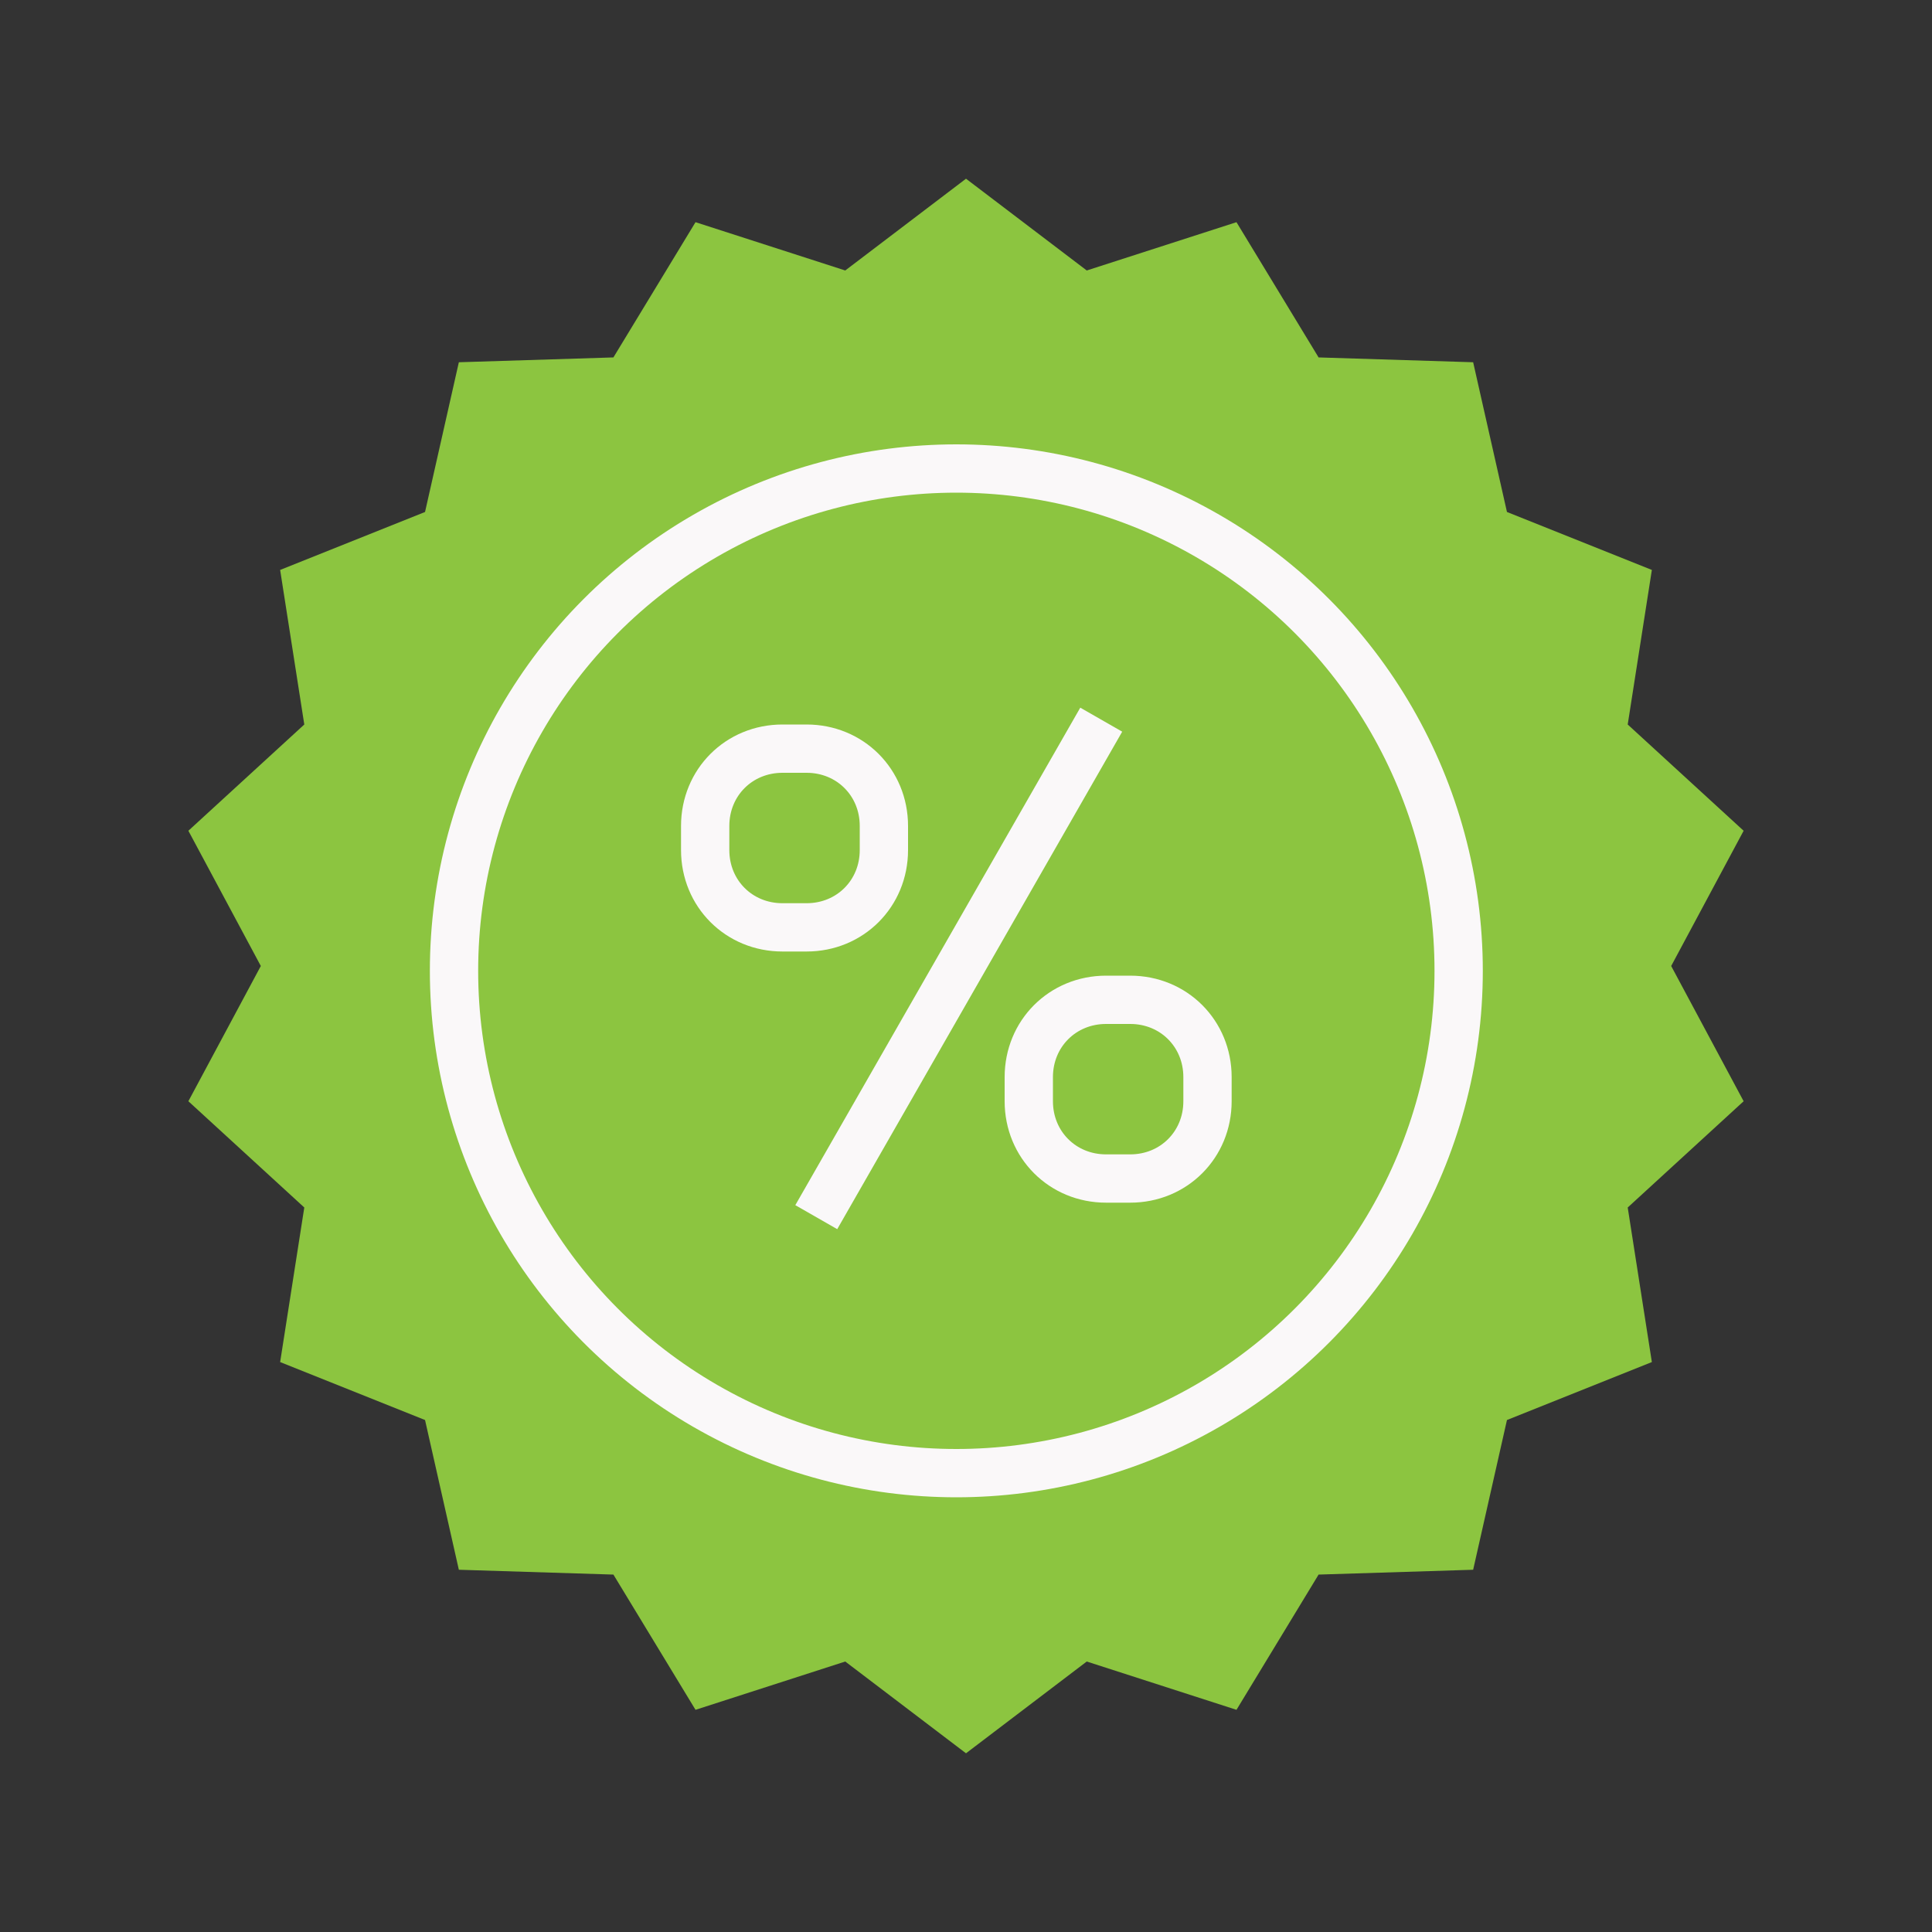 <?xml version="1.0" encoding="utf-8"?>
<!-- Generator: Adobe Illustrator 18.1.1, SVG Export Plug-In . SVG Version: 6.00 Build 0)  -->
<!DOCTYPE svg PUBLIC "-//W3C//DTD SVG 1.1//EN" "http://www.w3.org/Graphics/SVG/1.1/DTD/svg11.dtd">
<svg version="1.1" id="Layer_1" xmlns="http://www.w3.org/2000/svg" xmlns:xlink="http://www.w3.org/1999/xlink" x="0px" y="0px"
	 viewBox="0 0 40 40" enable-background="new 0 0 40 40" xml:space="preserve">
<rect x="0" y="0" width="40" height="40" fill="#333333" stroke="none"/>
<g>
	<polygon fill="#8CC540" points="20,3.7 22.5,5.6 25.6,4.6 27.3,7.4 30.5,7.5 31.2,10.6 34.2,11.8 33.7,15 36.1,17.2 34.6,20 
		36.1,22.8 33.7,25 34.2,28.2 31.2,29.4 30.5,32.5 27.3,32.6 25.6,35.4 22.5,34.4 20,36.3 17.5,34.4 14.4,35.4 12.7,32.6 9.5,32.5 
		8.8,29.4 5.8,28.2 6.3,25 3.9,22.8 5.4,20 3.9,17.2 6.3,15 5.8,11.8 8.8,10.6 9.5,7.5 12.7,7.4 14.4,4.6 17.5,5.6 	"/>
	<path fill="none" stroke="#FAF8F9" stroke-miterlimit="10" d="M16.7,19.2h-0.5c-0.9,0-1.6-0.7-1.6-1.6v-0.5c0-0.9,0.7-1.6,1.6-1.6
		h0.5c0.9,0,1.6,0.7,1.6,1.6v0.5C18.3,18.5,17.6,19.2,16.7,19.2z"/>
	<path fill="none" stroke="#FAF8F9" stroke-miterlimit="10" d="M23.4,24.4h-0.5c-0.9,0-1.6-0.7-1.6-1.6v-0.5c0-0.9,0.7-1.6,1.6-1.6
		h0.5c0.9,0,1.6,0.7,1.6,1.6v0.5C25,23.7,24.3,24.4,23.4,24.4z"/>
	<line fill="none" stroke="#FAF8F9" stroke-miterlimit="10" x1="16.9" y1="25.2" x2="22.8" y2="14.9"/>
	<circle fill="none" stroke="#FAF8F9" stroke-miterlimit="10" cx="19.8" cy="20.1" r="10.4"/>
</g>
</svg>
